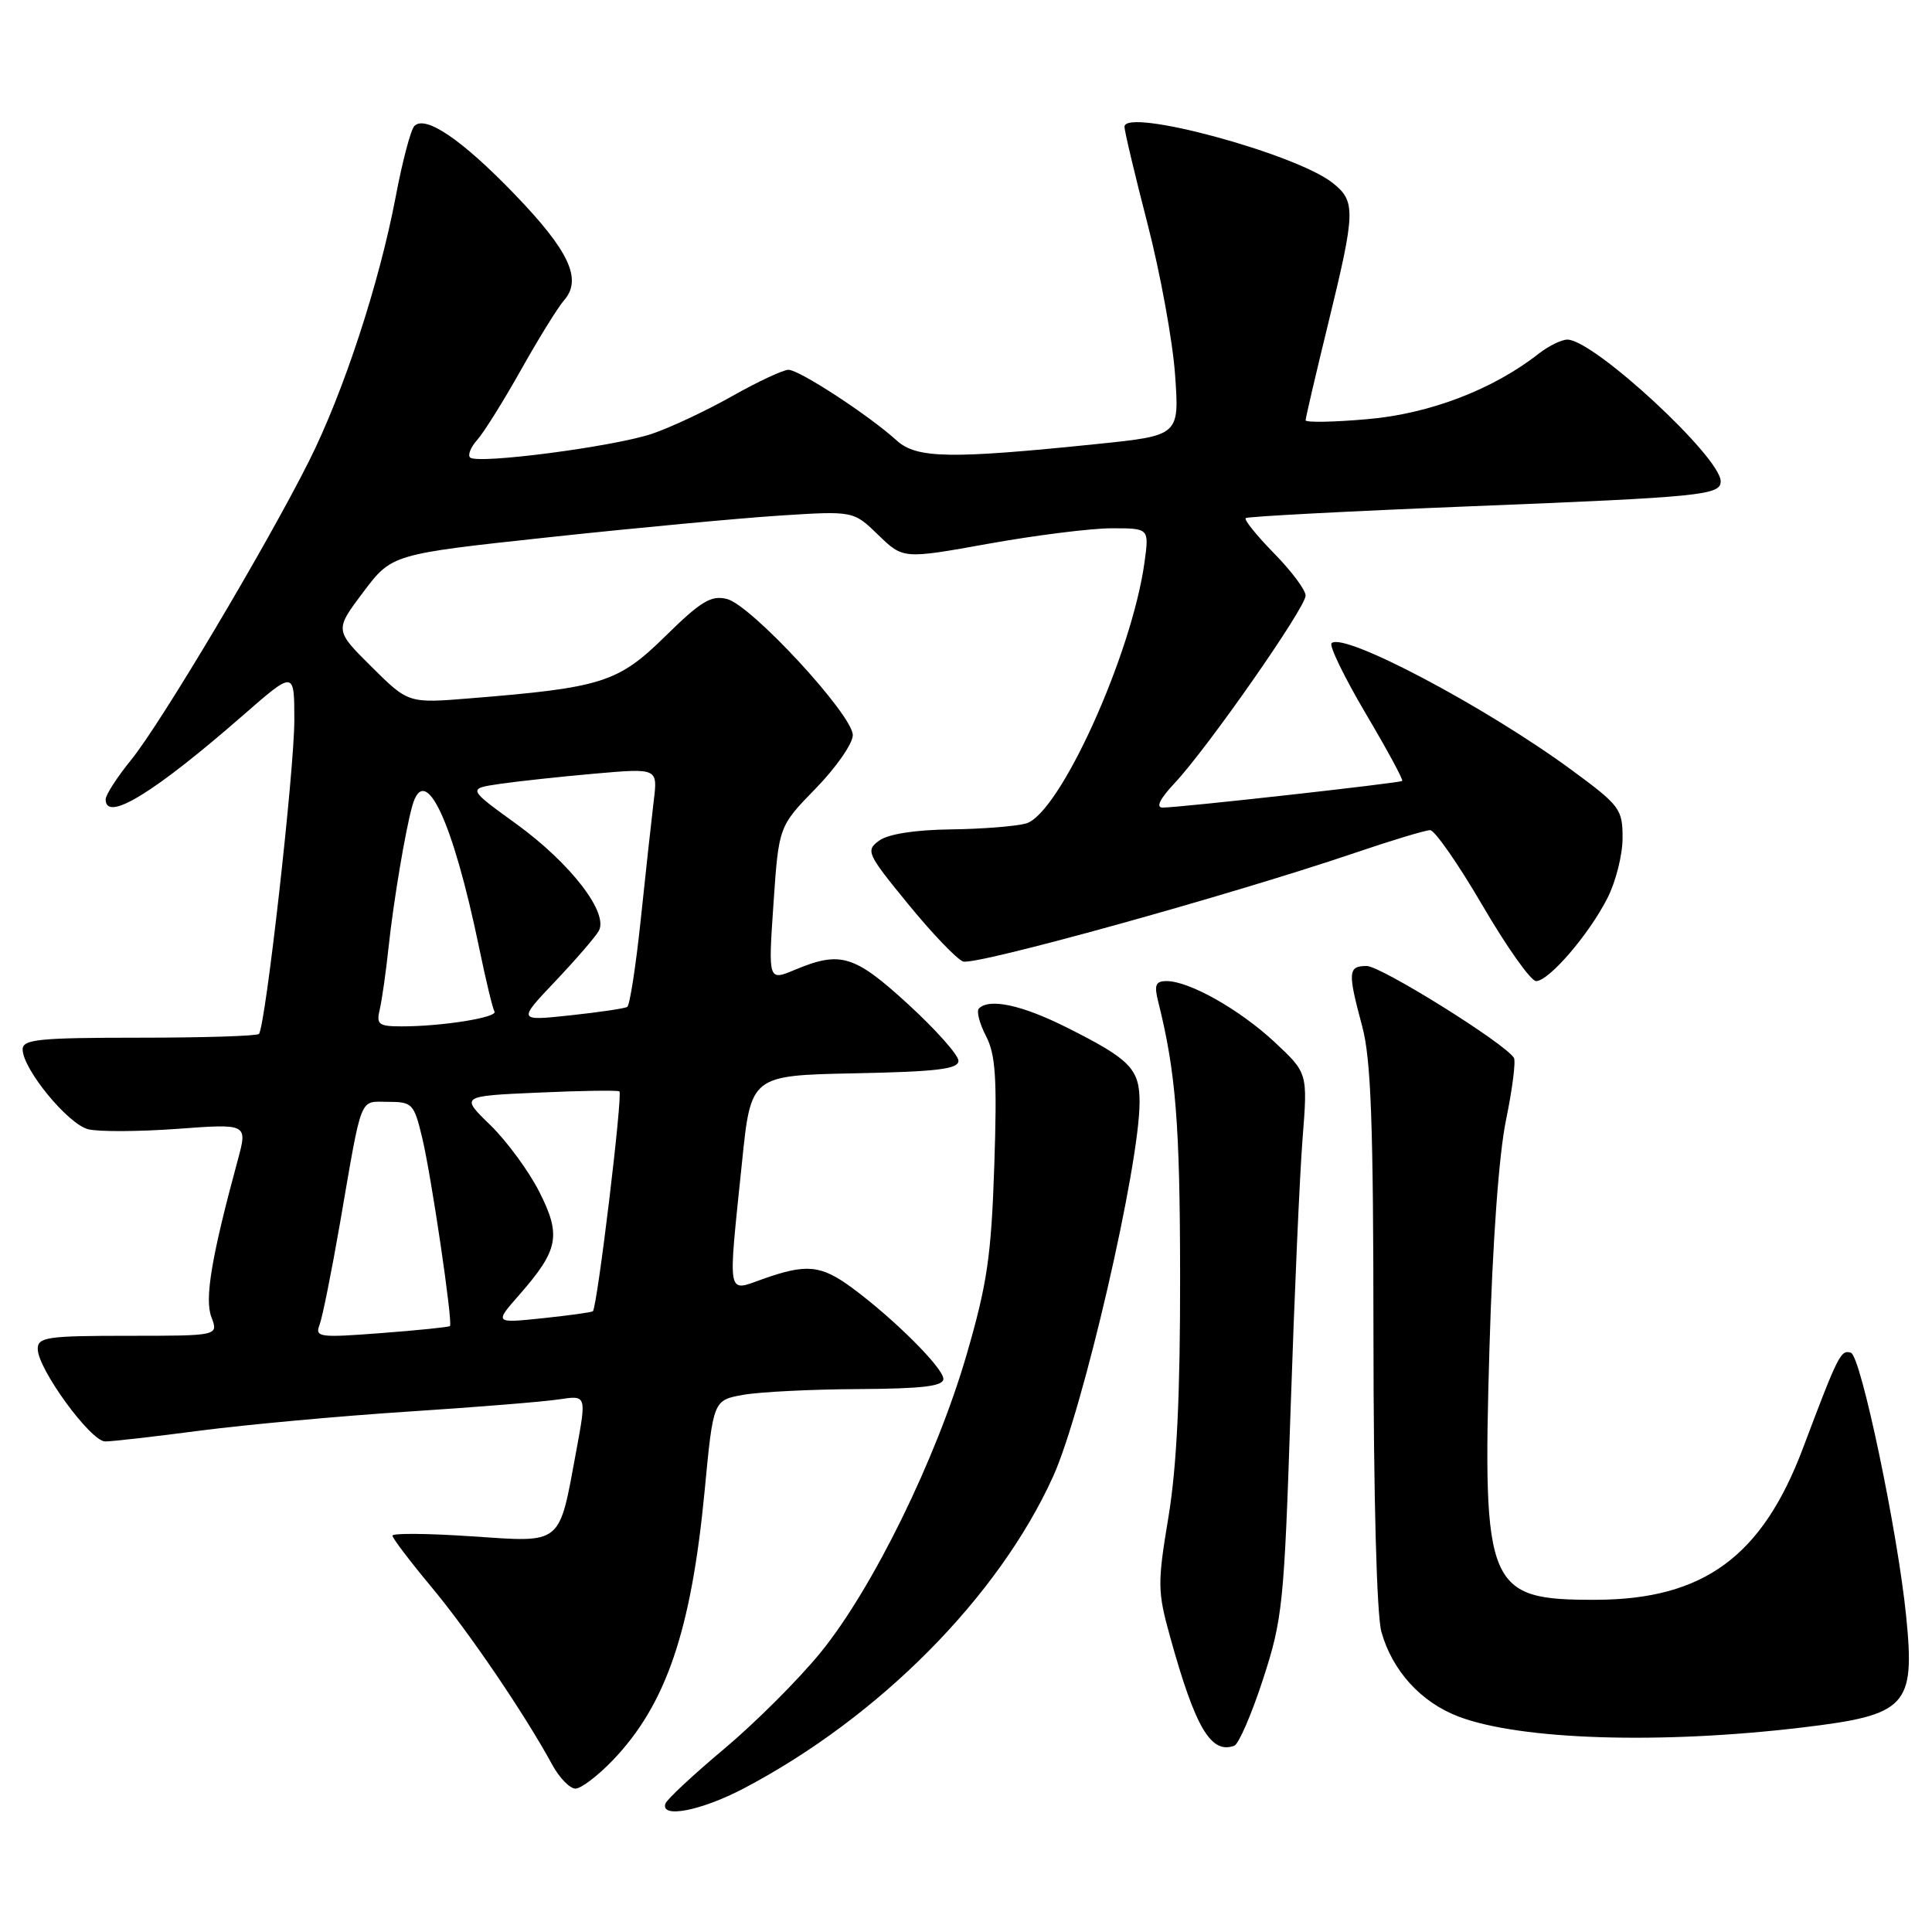 <?xml version="1.0" encoding="UTF-8" standalone="no"?>
<!DOCTYPE svg PUBLIC "-//W3C//DTD SVG 1.1//EN" "http://www.w3.org/Graphics/SVG/1.1/DTD/svg11.dtd" >
<svg xmlns="http://www.w3.org/2000/svg" xmlns:xlink="http://www.w3.org/1999/xlink" version="1.1" viewBox="0 0 256 256">
 <g >
 <path fill="currentColor"
d=" M 98.58 236.96 C 116.51 227.53 132.29 211.61 139.53 195.67 C 143.48 186.98 151.00 154.43 151.00 146.04 C 151.00 141.62 149.77 140.36 141.28 136.11 C 135.38 133.16 131.09 132.24 129.71 133.63 C 129.36 133.97 129.79 135.62 130.65 137.28 C 131.93 139.76 132.13 142.90 131.75 154.41 C 131.35 166.43 130.81 170.11 128.08 179.50 C 124.08 193.28 115.62 210.52 108.72 218.98 C 105.81 222.55 100.07 228.28 95.97 231.72 C 91.87 235.16 88.36 238.43 88.17 238.99 C 87.50 240.99 92.91 239.94 98.58 236.96 Z  M 81.19 233.25 C 88.26 225.88 91.60 216.07 93.37 197.52 C 94.51 185.53 94.51 185.53 98.50 184.82 C 100.70 184.43 107.56 184.09 113.75 184.06 C 122.25 184.01 125.00 183.68 125.00 182.71 C 125.00 181.27 118.44 174.73 112.91 170.65 C 108.79 167.62 106.89 167.42 101.13 169.46 C 96.25 171.18 96.44 172.24 98.32 154.00 C 99.50 142.50 99.50 142.50 113.25 142.22 C 124.16 142.00 127.00 141.66 127.00 140.56 C 127.00 139.80 124.01 136.44 120.36 133.09 C 113.21 126.54 111.38 125.98 105.36 128.49 C 101.79 129.99 101.79 129.99 102.49 119.74 C 103.19 109.50 103.19 109.50 108.09 104.47 C 110.79 101.70 113.00 98.52 113.00 97.41 C 113.00 94.73 99.55 80.18 96.33 79.37 C 94.24 78.84 92.88 79.66 88.16 84.30 C 81.91 90.44 79.79 91.12 62.31 92.53 C 54.11 93.20 54.11 93.20 49.23 88.35 C 44.34 83.50 44.34 83.50 48.13 78.46 C 51.92 73.43 51.92 73.43 72.71 71.19 C 84.14 69.96 97.91 68.67 103.29 68.32 C 113.09 67.69 113.09 67.69 116.38 70.89 C 119.68 74.08 119.68 74.08 131.01 72.04 C 137.25 70.92 144.58 70.00 147.31 70.00 C 152.27 70.00 152.27 70.00 151.66 74.46 C 149.98 86.73 140.39 107.88 135.94 109.12 C 134.60 109.49 130.10 109.85 125.94 109.90 C 121.22 109.96 117.67 110.52 116.49 111.39 C 114.68 112.70 114.88 113.13 120.33 119.79 C 123.49 123.66 126.76 127.08 127.61 127.40 C 129.16 128.00 163.10 118.59 179.44 113.04 C 184.35 111.37 188.88 110.00 189.50 110.00 C 190.11 110.00 193.24 114.50 196.45 120.00 C 199.66 125.50 202.85 130.00 203.54 130.00 C 205.23 130.00 210.53 123.85 212.99 119.01 C 214.10 116.85 215.00 113.26 215.00 111.03 C 215.00 107.20 214.65 106.74 208.25 102.03 C 196.80 93.62 177.98 83.68 176.44 85.23 C 176.10 85.57 178.14 89.75 180.96 94.54 C 183.79 99.32 185.97 103.34 185.80 103.48 C 185.45 103.76 156.19 107.02 154.05 107.01 C 153.12 107.00 153.69 105.85 155.66 103.75 C 160.02 99.10 173.00 80.52 173.00 78.92 C 173.00 78.18 171.12 75.66 168.81 73.31 C 166.51 70.96 164.82 68.87 165.06 68.65 C 165.30 68.44 178.78 67.73 195.00 67.08 C 225.51 65.86 228.00 65.61 228.00 63.78 C 228.00 60.57 211.16 45.00 207.69 45.00 C 206.91 45.00 205.20 45.84 203.88 46.87 C 197.82 51.62 189.43 54.83 181.20 55.54 C 176.69 55.94 173.00 56.00 173.00 55.69 C 173.00 55.38 174.35 49.59 176.00 42.84 C 179.63 27.97 179.67 26.67 176.56 24.22 C 171.60 20.32 149.00 14.23 149.00 16.80 C 149.00 17.38 150.38 23.18 152.06 29.68 C 153.74 36.18 155.38 45.15 155.70 49.61 C 156.28 57.71 156.28 57.71 145.39 58.83 C 125.89 60.84 121.45 60.76 118.82 58.37 C 115.17 55.05 105.91 49.00 104.48 49.00 C 103.77 49.00 100.42 50.57 97.03 52.48 C 93.64 54.40 88.87 56.64 86.42 57.47 C 81.39 59.18 63.22 61.55 62.29 60.62 C 61.95 60.29 62.39 59.22 63.26 58.26 C 64.12 57.29 66.73 53.12 69.04 49.00 C 71.35 44.88 73.92 40.73 74.74 39.79 C 77.18 37.01 75.42 33.24 68.19 25.74 C 61.21 18.50 56.38 15.22 54.91 16.69 C 54.43 17.17 53.32 21.37 52.44 26.03 C 50.25 37.57 45.53 51.95 40.94 61.11 C 35.30 72.35 21.29 95.88 17.39 100.67 C 15.53 102.96 14.00 105.32 14.00 105.92 C 14.00 109.01 20.40 105.09 32.25 94.74 C 39.00 88.85 39.00 88.85 39.00 95.42 C 39.00 102.15 35.17 136.10 34.31 137.00 C 34.05 137.28 26.90 137.50 18.42 137.50 C 5.15 137.50 3.00 137.72 3.00 139.05 C 3.00 141.64 9.01 148.96 11.68 149.63 C 13.05 149.98 18.37 149.95 23.49 149.58 C 32.81 148.89 32.81 148.89 31.51 153.70 C 28.02 166.55 27.09 172.10 28.01 174.52 C 28.95 177.00 28.95 177.00 16.98 177.00 C 6.26 177.00 5.00 177.18 5.00 178.74 C 5.00 181.38 12.01 191.00 13.94 191.00 C 14.87 191.00 20.55 190.35 26.56 189.56 C 32.58 188.78 44.92 187.64 54.00 187.05 C 63.08 186.46 72.12 185.73 74.11 185.42 C 77.72 184.87 77.72 184.87 76.37 192.19 C 74.02 204.90 74.65 204.38 62.46 203.57 C 56.71 203.18 52.00 203.14 52.00 203.48 C 52.00 203.81 54.33 206.88 57.17 210.29 C 62.10 216.20 69.52 227.11 73.20 233.88 C 74.14 235.59 75.51 237.00 76.25 237.00 C 76.99 237.00 79.21 235.31 81.19 233.25 Z  M 167.36 222.50 C 169.95 214.54 170.16 212.52 171.01 186.78 C 171.51 171.78 172.22 155.60 172.60 150.84 C 173.28 142.18 173.28 142.18 168.89 138.08 C 164.26 133.77 157.59 130.00 154.58 130.00 C 153.12 130.00 152.91 130.52 153.47 132.73 C 155.80 142.04 156.35 148.90 156.37 169.00 C 156.39 184.84 155.93 194.31 154.83 200.98 C 153.35 209.88 153.37 210.86 155.07 216.98 C 158.40 228.97 160.46 232.45 163.55 231.32 C 164.13 231.11 165.85 227.14 167.36 222.50 Z  M 238.80 228.90 C 252.68 227.25 253.77 226.09 252.58 214.19 C 251.46 202.96 246.58 179.69 245.26 179.25 C 243.92 178.81 243.58 179.48 238.91 191.87 C 233.50 206.25 225.74 211.94 211.47 211.98 C 197.07 212.02 196.43 210.52 197.36 178.67 C 197.77 164.62 198.61 152.94 199.56 148.38 C 200.40 144.30 200.87 140.60 200.60 140.17 C 199.42 138.25 182.98 128.00 181.10 128.00 C 178.61 128.00 178.56 128.77 180.50 136.00 C 181.67 140.35 181.98 148.89 181.99 177.00 C 182.00 198.30 182.42 213.99 183.04 216.22 C 184.48 221.38 188.29 225.57 193.28 227.46 C 201.45 230.56 220.00 231.15 238.80 228.90 Z  M 42.34 175.55 C 42.72 174.57 43.93 168.54 45.04 162.14 C 48.04 144.77 47.56 146.00 51.42 146.00 C 54.63 146.00 54.86 146.24 55.94 150.75 C 57.16 155.84 60.03 175.30 59.62 175.71 C 59.48 175.85 55.39 176.27 50.52 176.64 C 42.30 177.27 41.71 177.19 42.34 175.55 Z  M 68.82 171.56 C 74.02 165.62 74.39 163.71 71.46 157.92 C 70.07 155.18 67.15 151.20 64.97 149.08 C 61.00 145.23 61.00 145.23 71.25 144.78 C 76.89 144.52 81.76 144.45 82.07 144.61 C 82.56 144.86 79.16 173.08 78.56 173.75 C 78.44 173.88 75.45 174.30 71.92 174.67 C 65.50 175.34 65.50 175.34 68.82 171.56 Z  M 50.32 133.75 C 50.61 132.51 51.14 128.80 51.49 125.50 C 52.14 119.41 53.73 109.94 54.64 106.75 C 56.31 100.87 60.00 108.73 63.49 125.59 C 64.37 129.85 65.28 133.65 65.52 134.03 C 66.00 134.81 58.61 136.00 53.25 136.00 C 50.16 136.00 49.84 135.75 50.32 133.75 Z  M 73.55 130.05 C 76.27 127.18 78.88 124.17 79.34 123.35 C 80.68 120.97 75.61 114.40 68.42 109.18 C 61.95 104.50 61.95 104.50 66.23 103.87 C 68.58 103.53 74.25 102.91 78.83 102.51 C 87.16 101.78 87.16 101.78 86.62 106.14 C 86.33 108.54 85.56 115.57 84.91 121.78 C 84.26 127.98 83.45 133.22 83.11 133.42 C 82.78 133.63 79.37 134.13 75.55 134.54 C 68.60 135.28 68.60 135.28 73.55 130.05 Z "/>
</g>
</svg>